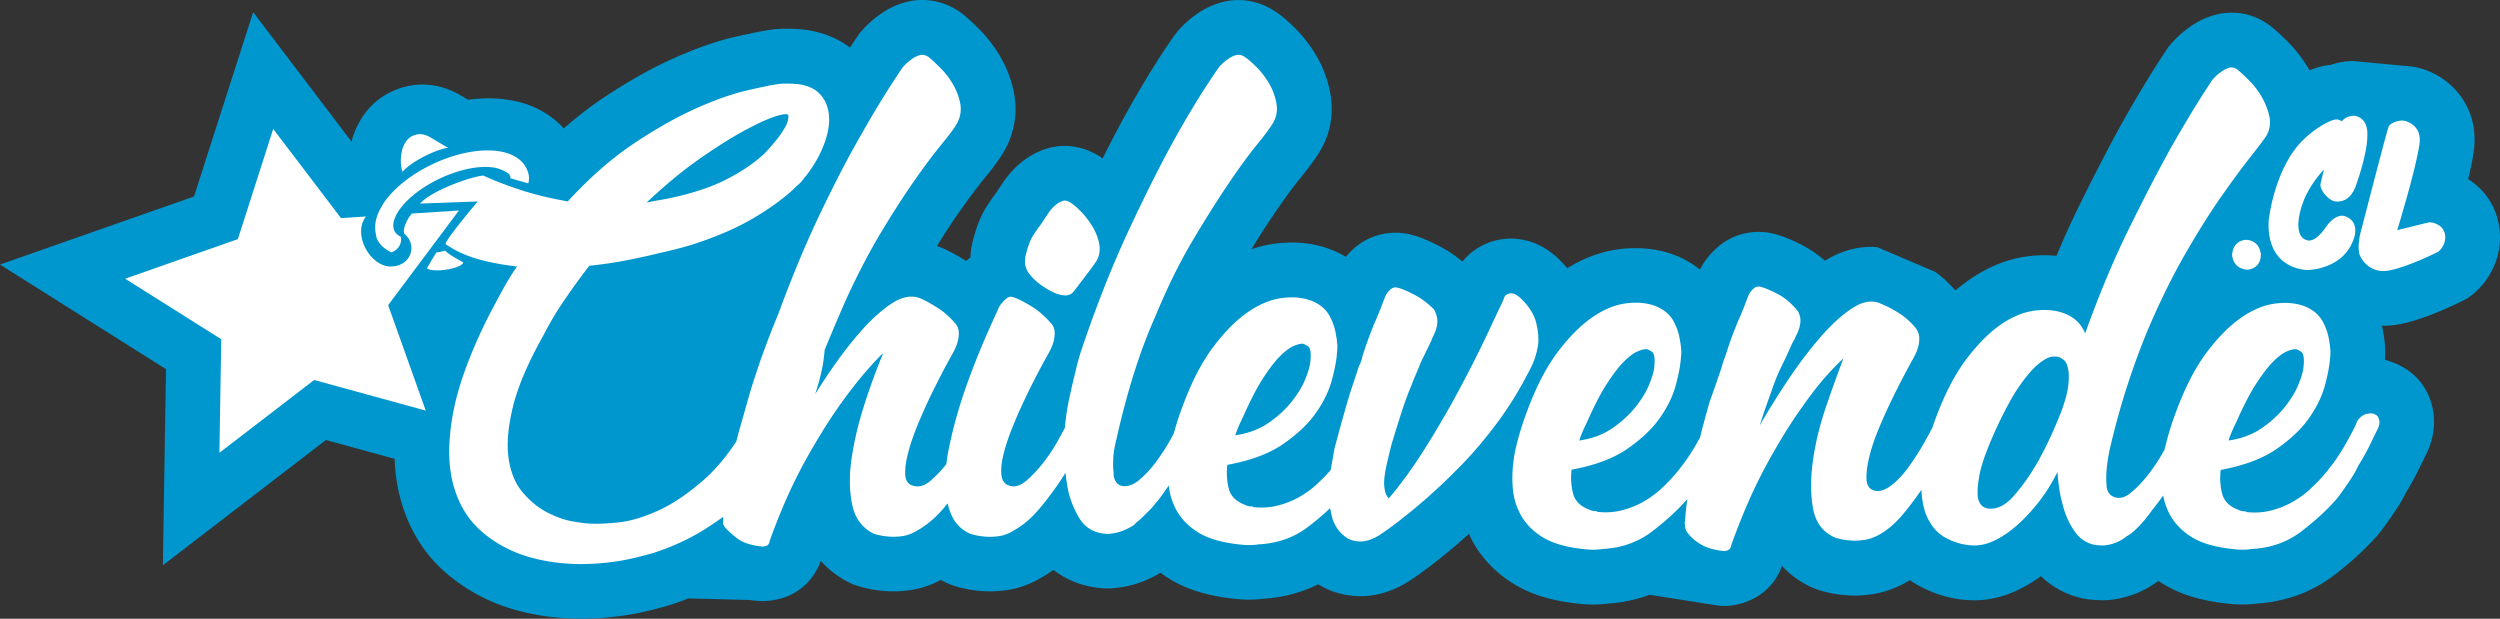 <svg version="1.1" id="LogoHorizontal" xmlns="http://www.w3.org/2000/svg" x="0" y="0" viewBox="0 0 500 123.75" style="enable-background:new 0 0 500 123.75" xml:space="preserve"><rect x="0" y="0" width="500" height="123.75" fill="#333333" stroke="none"/><style>.st1{fill:#fff}</style><path d="m499.72 44.65-.06-.28c-.86-3.87-3.18-6.73-6.02-8.55.46-1.94.85-3.77 1.06-5.24 1.44-9.19-4.67-15.59-11.29-17.08-.7-.17-1.43-.25-2.17-.3l-10.55-.99c-1.66.01-3.19.3-4.57.77-.72.07-1.43.19-2.14.38-.66.17-1.36.42-2.07.72-.02-.04-.04-.09-.07-.13a27.069 27.069 0 0 0-4.24-5.56c-1.17-1.17-2.15-2.08-3.04-2.83-3.39-2.8-7.73-3.75-12.01-2.45-1.77.55-3.4 1.38-4.85 2.47a20.09 20.09 0 0 0-3.58 3.3l-.43.5-.37.55c-2.79 4.19-5.77 9.09-8.89 14.62-2.54 4.59-5.41 10.13-8.53 16.46-1.57 3.19-3.11 6.58-4.61 10.16-1.84-.19-3.76-.16-5.73.09-3.98.51-7.89 2.06-11.6 4.62-.97.67-1.93 1.4-2.87 2.21-1.23-1.4-2.57-2.64-4.02-3.71l-11.66-4.96c-3.51-.27-7.08.65-10.43 2.72-1.4-1.23-2.92-2.27-4.52-3.1-2.02-1.05-3.7-1.74-5.24-2.16-4.12-1.21-8.64-.19-11.77 2.62-1.48 1.31-2.65 2.8-3.46 4.42a18.906 18.906 0 0 0-4.7-2.77l-.23-.09c-3.42-1.32-7.31-1.73-11.25-1.22-3.53.45-7 1.73-10.35 3.8-.59-.7-1.23-1.38-1.93-2.04l-.19-.18c-3.4-3.06-6.86-3.7-9.17-3.7-1.94 0-3.89.46-5.66 1.35-1.58.8-2.94 1.9-4.02 3.24a25.808 25.808 0 0 0-4.67-3.11c-2.03-1.05-3.7-1.74-5.23-2.16-4.11-1.2-8.6-.19-11.78 2.63-.61.54-1.14 1.12-1.64 1.71-.84-.51-1.72-.95-2.66-1.34l-.19-.08c-3.42-1.33-7.21-1.76-11.3-1.23-1.6.2-3.18.58-4.75 1.12 1.55-2.52 3.04-4.83 4.43-6.89 2.01-2.96 3.76-5.37 5.22-7.17 2.1-2.58 3.42-4.4 4.25-5.87 1.92-3.34 2.58-7.15 1.92-11.08a22.85 22.85 0 0 0-2.73-7.53 27.097 27.097 0 0 0-4.26-5.59c-1.44-1.44-2.66-2.49-3.82-3.27-3.4-2.36-7.53-3.06-11.39-1.87-1.77.55-3.4 1.38-4.85 2.46-1.26.89-2.46 1.99-3.57 3.28l-.69.89c-3.26 4.68-6.59 10.11-9.92 16.17a250.42 250.42 0 0 0-4.33 8.29c-2.95-2.05-5.75-2.49-7.6-2.49-1.18 0-2.36.17-3.48.51-1.82.55-3.55 1.46-5.1 2.71-1.28 1.02-2.43 2.25-3.52 3.76l-1.08 1.61-.27.42c-.04.08-.18.29-.45.64-.62.83-1.26 1.76-1.89 2.78l-.28.47c-.97 1.75-1.75 3.84-2.36 6.38-.25 1.01-.37 2.02-.42 3.02-.28.24-.58.46-.84.72-1.7-1.07-3.18-1.88-4.53-2.48-.44-.19-.88-.37-1.33-.52 1.65-2.65 3.19-5 4.61-7 1.9-2.69 3.54-4.89 4.9-6.54 2.05-2.51 3.28-4.21 4.16-5.82 1.84-3.41 2.46-7.21 1.79-10.99-.46-2.58-1.38-5.08-2.73-7.43a26.87 26.87 0 0 0-4.26-5.57c-1.22-1.22-2.18-2.11-3.01-2.81l-.63-.49C188.79.1 184.6-.65 180.64.57c-1.77.55-3.4 1.38-4.85 2.47-1.26.89-2.46 1.99-3.57 3.28l-.4.46-.34.51c-.49.72-.99 1.47-1.49 2.23-.57-.44-1.16-.84-1.78-1.2l-.31-.17c-2.43-1.32-5.13-2.1-8.06-2.31-2.11-.15-3.73-.12-5.23.04l-.37.05c-1.66.24-3.97.7-7.27 1.45-3.63.83-7.6 2.22-12.17 4.25-4.41 1.96-9.15 4.62-14.09 7.91-2.66 1.77-5.32 3.83-7.95 6.15-1.79-1.98-4.09-3.56-6.75-4.59-3.61-1.39-7.9-1.75-12.41-1.15-.51-.3-.95-.56-1.39-.83l-.21-.13c-4.22-2.4-8.78-2.72-13.03-.96-3.67 1.51-6.35 4.29-8 8.24l-.3.81c-.14.42-.26.84-.36 1.25L50.63 2.43 38.8 39.3 0 52.91l33.2 20.92-.63 39.23L65.19 88l13.74 3.77c.1 2.83.48 5.48 1.16 7.99 1.62 5.97 4.64 10.91 8.94 14.67 3.84 3.36 8.31 5.83 13.29 7.33 4.34 1.31 8.99 1.97 13.82 1.97h.65c4.81-.06 9.5-.68 13.96-1.84.87-.22 1.68-.43 2.47-.66.93-.27 1.92-.6 2.86-.95.53-.19 1.06-.39 1.58-.6l12.32.32c.51.08 1.03.14 1.56.18l.96.04c1.19 0 2.41-.18 3.84-.57 3.67-1.06 6.52-3.84 7.82-7.48 1.56 1.77 3.46 3.23 5.65 4.32l.71.35.75.25c1.63.54 3.38.9 5.22 1.07 1.71.18 3.53.14 5.43-.12 2.14-.29 4.23-.98 6.22-2.05.46.25.93.48 1.41.7l1.01.39c1.63.54 3.39.9 5.23 1.08 1.7.18 3.52.14 5.43-.12 2.52-.34 4.96-1.23 7.27-2.65.74-.42 1.48-.9 2.2-1.41 2.06 1.61 4.51 2.74 7.23 3.31 2.2.44 3.98.51 5.7.24 1.84-.22 3.61-.69 5.27-1.37 1.16-.48 2.24-1.02 3.21-1.61.51.38 1.04.74 1.59 1.09 3.4 2.16 7.58 3.48 12.8 4.07 2.2.28 4.3.29 6.28.03 3.93-.26 7.56-1.24 10.89-2.88 1.94 1.21 4.13 1.99 6.57 2.26.62.07 1.26.11 1.89.11 3.45 0 6.88-1.11 10.18-3.32 2.36-1.58 5.07-3.65 8.29-6.34 1.05-.88 2.12-1.83 3.21-2.8.18.38.34.78.53 1.15 1.85 3.52 4.6 6.45 8.19 8.72 3.39 2.15 7.57 3.47 12.77 4.05 2.2.28 4.29.29 6.27.03 2.95-.2 5.74-.79 8.35-1.77l13.94 2.2.97.04c1.7 0 3.37-.36 5.11-1.1 3.06-1.31 5.33-3.76 6.48-6.89 1.67 1.82 3.73 3.29 6.13 4.35l.96.37c1.63.54 3.39.91 5.24 1.08 1.72.18 3.53.14 5.43-.12 2.36-.33 4.68-1.1 6.96-2.35.29-.16.57-.33.86-.5.72.51 1.47.97 2.26 1.37 3.03 1.56 6.22 2.45 9.37 2.62 3.26.22 6.59-.44 9.79-1.94a29.1 29.1 0 0 0 4.77-2.84c2.23 2.15 4.96 3.64 8.07 4.37l.41.09c1.19.23 2.53.35 4.1.35l1.1-.06c2.08-.21 4.04-.71 5.87-1.51 1.31-.58 2.54-1.28 3.66-2.09l.35-.17c.2.14.41.27.62.41 3.39 2.14 7.57 3.47 12.77 4.05 2.2.28 4.3.29 6.28.03 5.82-.39 11.01-2.31 15.45-5.7 3.38-2.58 6.3-5.28 8.69-8.01l.33-.4c.52-.66.95-1.22 1.25-1.65.26-.36.5-.7.71-1.01 1.59-2.23 2.67-3.99 3.42-5.54.99-1.62 1.83-3.16 2.53-4.61.6-1.23 1.12-2.3 1.58-3.22l.36-.8c.71-1.78 1.07-3.58 1.07-5.37 0-2.1-.46-4.09-1.37-5.9-1.02-2.04-3.12-4.76-7.37-6.2l-1.08-.36c.07-1.05.07-2.06-.01-3.1-.07-.82-.18-1.59-.31-2.33-.07-.46-.17-.92-.27-1.37.1 0 .2.01.31.01.98 0 1.97-.09 2.96-.26 4.97-.88 11.16-3.87 12.94-4.77l.87-.44.77-.58c3.33-2.51 6.78-7.8 5.48-14.45" style="fill:#0097ce"/><path class="st1" d="M452.18 50.95c-.06 2.93-2.71 2.99-2.71 2.99-3.05-.22-3.05-2.99-3.05-2.99.22-3.04 2.82-2.99 2.82-2.99s2.66-.05 2.94 2.99M470.99 46.97C469.22 54 461.53 54 461.53 54s-8.3.11-7.8-9.85c0 0 1.1-11.01 7.41-16.65 2.21-2.05 4.59-3.26 5.64-3.54 1.05-.28 1.55.33 1.55.33s.88-1.27 2.76-1.11c.78.17 2.54.88 2.38 3.98 0 3.76-2.27 9.91-2.27 9.91s-1 3.65-4.2 3.21c-1.27-.17-3.21-2.38-2.88-3.6.27-1.22.66-2.77.66-2.77s-2.66 2.71-4.04 6.2c-1.38 3.54-1.83 7.75 1.11 8.02 1.88-.17 3.37-2.88 3.87-3.43.5-.55 1.77-1.88 3.21-1.49 1.56.55 2.39 1.66 2.06 3.76M485.71 44.48c.56-.11 2.82.28 3.27 2.27.44 2.27-1.33 3.6-1.33 3.6s-6.14 3.1-9.91 3.76c-3.15.56-5.03-1.44-5.7-2.88-.72-1.44 0-4.43 0-4.43s5.37-20.86 5.7-21.52c.34-.72 2.21-1.38 3.21-1.11 0 0 3.6.72 2.93 4.76-.72 5.04-4.43 17.1-4.43 17.1s5.65-1.38 6.26-1.55M282.32 76.98c-.76 1.81-1.45 3.69-2.07 5.64-.62 1.95-1.27 4.02-1.93 6.21-.1.38-.24.95-.43 1.71s-.38 1.57-.57 2.43c-.19.85-.34 1.69-.43 2.5-.09.81-.09 1.5 0 2.07.09.95.38 1.66.86 2.14 2.38-2.76 4.78-6.07 7.21-9.92 2.43-3.86 4.68-7.74 6.78-11.64 2.09-3.9 3.93-7.52 5.5-10.85 1.57-3.33 2.74-5.81 3.5-7.43.09-.48.33-.81.72-1 .76-.38 1.62-.14 2.57.71 1.71 1.62 2.79 3.28 3.21 5 .43 1.71.55 3.24.36 4.57-.28 1.72-.81 3.29-1.57 4.72-2 3.9-4.14 7.4-6.43 10.5-2.29 3.1-4.62 5.88-7 8.35-3.14 3.24-6.17 6.07-9.07 8.5-2.91 2.43-5.36 4.31-7.35 5.64-1.71 1.14-3.28 1.62-4.71 1.43-.95-.1-1.74-.38-2.36-.86-.62-.48-1.07-.91-1.36-1.29-.66-.86-1.12-1.78-1.36-2.78-.24-1-.45-2.02-.64-3.07-.19-1.62-.09-3.5.29-5.64.38-2.14.66-3.78.86-4.93.95-3.62 1.81-6.71 2.57-9.28.38-1.33.79-2.62 1.22-3.86.43-1.24.78-2.33 1.07-3.28.38-.67.62-1.33.72-2 .47-1.52.97-2.97 1.5-4.35.52-1.38 1.02-2.59 1.5-3.64.48-1.14.91-2.24 1.29-3.29 0-.09.05-.19.14-.28 0-.09.09-.33.29-.72.19-.38.5-.76.93-1.14.43-.38.93-.48 1.5-.29.76.19 1.83.65 3.21 1.36 1.38.71 2.69 1.69 3.93 2.93.09.1.19.29.29.57.09.19.19.45.28.79.1.33.14.69.14 1.07 0 .95-.33 2.05-1 3.28 0 .09-.03.17-.07.21-.05.05-.07.12-.07.21-.09.19-.38.79-.86 1.79s-.91 1.88-1.29 2.64c-.29.76-.62 1.57-1 2.43-.39.85-.68 1.57-.87 2.14"/><path class="st1" d="M475.62 83.41c-.14-.29-.5-.52-1.07-.71-1.05-.09-1.91.19-2.57.86-.38.38-.62.76-.71 1.14-.48 1.05-1.14 2.33-2 3.85-.86 1.53-1.81 3-2.86 4.43-.1.09-.43.52-1 1.29a5.1 5.1 0 0 0-.5.57 5.1 5.1 0 0 1-.5.57c-.76.86-1.64 1.74-2.64 2.64-1 .9-2.14 1.71-3.43 2.43-1.28.71-2.69 1.26-4.21 1.64-1.52.38-3.14.48-4.85.29l-.14-.14H449c-.48 0-.91-.1-1.29-.29-1.81-.67-2.91-1.76-3.29-3.29-.38-1.52-.48-3.09-.28-4.71 4.66-.86 8.4-2.26 11.21-4.21s4.98-4.02 6.5-6.21c1.52-2.19 2.57-4.36 3.14-6.5.57-2.14.9-3.88 1-5.21.09-.76.12-1.43.07-2-.05-.57-.12-1.09-.21-1.57-.19-1.43-.64-2.78-1.36-4.07-.72-1.28-1.88-2.26-3.5-2.93-1.72-.66-3.69-.86-5.93-.57-2.23.28-4.5 1.21-6.78 2.79-2.28 1.57-4.57 3.85-6.85 6.86-2.28 3-4.33 6.93-6.14 11.78-1.05 2.78-1.83 5.35-2.35 7.71-.04.07-.08.14-.12.22-.91 1.67-1.93 3.24-3.07 4.71-1.14 1.48-2.31 2.71-3.5 3.71s-2.31 1.31-3.36.93c-.86-.29-1.38-.95-1.57-2v-.43c-.19-1.71 0-4 .57-6.86 1.05-4.57 2.24-8.9 3.57-13 1.33-4.09 2.76-7.95 4.28-11.57 2.38-5.52 4.83-10.48 7.35-14.85 2.52-4.38 4.9-8.16 7.14-11.36 2.24-3.19 4.16-5.81 5.78-7.86 1.62-2.05 2.72-3.5 3.29-4.36.67-1.24.86-2.52.57-3.85-.29-1.33-.79-2.62-1.5-3.86-.71-1.23-1.55-2.33-2.5-3.28a42.11 42.11 0 0 0-2.28-2.14c-.57-.47-1.17-.62-1.79-.43-.62.19-1.17.48-1.64.86-.57.38-1.15.91-1.71 1.57-2.66 4-5.47 8.62-8.43 13.85-2.48 4.47-5.24 9.81-8.28 15.99-3.05 6.19-5.95 13.14-8.71 20.85-.76-1.9-2.14-3.23-4.14-4-1.71-.66-3.69-.85-5.93-.57-2.24.29-4.5 1.21-6.78 2.78-2.29 1.57-4.57 3.86-6.86 6.86-2.28 3-4.33 6.93-6.14 11.78-.24.65-.46 1.28-.67 1.89-.44.89-1.01 1.95-1.71 3.18-.95 1.67-1.98 3.26-3.07 4.78-1.1 1.53-2.26 2.76-3.5 3.71-1.24.95-2.38 1.29-3.43 1-.95-.29-1.45-1.05-1.5-2.28-.05-1.24.14-2.74.57-4.5.43-1.76 1.07-3.67 1.93-5.71.86-2.05 1.74-4 2.65-5.86.9-1.85 1.74-3.49 2.5-4.93.76-1.43 1.33-2.48 1.71-3.14.57-1.05.93-1.95 1.07-2.71s.17-1.38.07-1.86a3.34 3.34 0 0 0-.71-1.57c-1.05-1.24-2.19-2.24-3.43-3-1.24-.76-2.33-1.33-3.29-1.71-1.71-.86-3.59-.64-5.64.64s-4.17 3.17-6.36 5.64c-2.19 2.48-4.35 5.31-6.5 8.49-2.14 3.19-4.12 6.36-5.93 9.5.48-1.52.95-2.95 1.43-4.28.47-1.33.95-2.66 1.43-4 .19-.57.48-1.29.86-2.14.38-.86.76-1.67 1.14-2.43.38-.76.78-1.64 1.22-2.64.43-1 .73-1.59.93-1.78 0-.09.02-.17.07-.22a.34.34 0 0 0 .07-.22c.67-1.23 1-2.33 1-3.28 0-.38-.05-.71-.14-1-.1-.28-.19-.52-.28-.71-.2-.29-.34-.48-.43-.57-1.14-1.33-2.4-2.36-3.78-3.07s-2.45-1.16-3.21-1.36c-.57-.19-1.07-.09-1.5.29-.43.38-.74.76-.93 1.14-.19.38-.28.62-.28.71-.09.1-.14.19-.14.28-.38 1.05-.81 2.15-1.29 3.28-.48 1.05-.98 2.27-1.5 3.64-.53 1.38-1.02 2.83-1.5 4.36-.38.95-.62 1.67-.71 2.14-.29.86-.64 1.9-1.07 3.14-.43 1.24-.88 2.52-1.36 3.85-.48 1.62-.98 3.43-1.5 5.43-.15.59-.3 1.2-.45 1.8-.18.34-.38.69-.58 1.05-.85 1.53-1.81 3-2.86 4.43-.09.09-.43.52-1 1.29a5.1 5.1 0 0 0-.5.57 5.1 5.1 0 0 1-.5.57c-.76.86-1.64 1.74-2.64 2.64-1 .9-2.14 1.71-3.43 2.43-1.28.71-2.69 1.26-4.21 1.64-1.52.38-3.14.48-4.85.29l-.14-.14h-.14c-.48 0-.9-.1-1.29-.29-1.81-.67-2.9-1.76-3.28-3.29-.38-1.52-.48-3.09-.29-4.71 4.66-.86 8.4-2.26 11.21-4.21 2.81-1.95 4.98-4.02 6.5-6.21 1.52-2.19 2.57-4.36 3.14-6.5.57-2.14.9-3.88 1-5.21.09-.76.12-1.43.07-2-.05-.57-.12-1.09-.21-1.57a11.5 11.5 0 0 0-1.35-4.07c-.71-1.28-1.88-2.26-3.5-2.93-1.71-.66-3.69-.86-5.93-.57-2.24.28-4.5 1.21-6.78 2.79-2.28 1.57-4.57 3.85-6.85 6.86-2.29 3-4.33 6.93-6.14 11.78-1.33 3.52-2.23 6.71-2.71 9.57v.14c-.29 1.91-.36 3.81-.21 5.71.14 1.9.64 3.66 1.5 5.28.95 1.81 2.4 3.33 4.36 4.57 1.95 1.24 4.68 2.05 8.21 2.43 1.43.19 2.71.19 3.86 0 3.81-.19 7.12-1.36 9.93-3.5 2.8-2.14 5.16-4.31 7.07-6.5a47.54 47.54 0 0 0-.47 4.43c-.09.19-.09.47 0 .86 0 .66.24 1.24.71 1.71.57.76 1.43 1.47 2.57 2.14 1.14.66 2.67 1.09 4.57 1.28.19 0 .45-.07.78-.21.33-.14.55-.5.64-1.07 2.19-6.1 4.54-11.45 7.07-16.07 2.52-4.62 4.93-8.5 7.21-11.64 2.57-3.71 5.24-6.86 8-9.43l.14-.14a247.69 247.69 0 0 0-3.57 9.93c-1.24 3.66-2.1 7.26-2.57 10.78-.48 3.53-.45 6.66.07 9.43.52 2.76 1.98 4.66 4.36 5.71.86.29 1.81.48 2.85.57.86.09 1.81.07 2.86-.07 1.05-.14 2.1-.5 3.14-1.07 1.72-.96 3.36-2.38 4.93-4.29 1.24-1.5 2.4-3.08 3.52-4.7.09 2.19.47 4.02 1.15 5.49.9 1.95 2.19 3.36 3.86 4.21 1.66.86 3.36 1.33 5.07 1.43 1.43.09 2.9-.21 4.43-.93 1.52-.71 3.02-1.71 4.5-3s2.93-2.84 4.36-4.64c1.43-1.81 2.71-3.86 3.85-6.14 0 .57.1 1.57.29 3 .19 1.43.53 2.93 1 4.5.47 1.57 1.19 3.05 2.14 4.43.95 1.38 2.24 2.26 3.86 2.65.47.09 1.14.14 2 .14.95-.1 1.81-.31 2.57-.64.76-.34 1.43-.74 2-1.22.19-.09.31-.17.36-.21.04-.05.16-.12.36-.21.95-.76 1.9-1.71 2.86-2.86.48-.57.95-1.19 1.43-1.86.79-.96 1.53-1.97 2.25-2.99.25 1.31.67 2.54 1.28 3.7.95 1.81 2.4 3.33 4.35 4.57 1.95 1.24 4.69 2.05 8.21 2.43 1.43.19 2.71.19 3.85 0 3.81-.19 7.12-1.36 9.93-3.5 2.81-2.14 5.16-4.31 7.07-6.5.38-.48.69-.88.93-1.22.24-.33.45-.64.65-.93 1.43-2 2.33-3.48 2.71-4.43.95-1.52 1.74-2.93 2.36-4.21.62-1.29 1.17-2.4 1.64-3.36.19-.48.29-.9.29-1.29-.07-.33-.14-.67-.28-.95m-29.28 2.99c.24-.57.54-1.23.93-2 1.43-3.24 2.76-5.81 4-7.71 1.24-1.9 2.36-3.36 3.36-4.36 1-1 1.88-1.66 2.64-2 .76-.34 1.38-.5 1.86-.5.19 0 .54.17 1.07.5.52.33.69 1.36.5 3.07-.09.96-.45 2.17-1.07 3.64-.62 1.48-1.55 2.98-2.78 4.5-1.24 1.52-2.76 2.9-4.57 4.14-1.81 1.24-4 2.05-6.57 2.43.17-.56.39-1.13.63-1.71m-129.85 0c.23-.57.54-1.23.93-2 1.43-3.24 2.76-5.81 4-7.71 1.24-1.9 2.36-3.36 3.36-4.36 1-1 1.88-1.66 2.64-2 .76-.34 1.38-.5 1.86-.5.19 0 .55.17 1.07.5.52.33.69 1.36.5 3.07-.09.96-.45 2.17-1.07 3.64-.62 1.48-1.55 2.98-2.79 4.5s-2.76 2.9-4.57 4.14c-1.81 1.24-4 2.05-6.57 2.43.19-.56.4-1.13.64-1.71m97.18-9.42c-.14 1.43-.65 3.29-1.5 5.57-1.52 3.81-3.09 7.14-4.71 10-1.43 2.48-3 4.69-4.71 6.64-1.71 1.95-3.48 2.78-5.28 2.5-.95-.19-1.57-.86-1.86-2-.19-1.05-.09-2.62.29-4.71s1.48-5.14 3.29-9.14c1.81-3.9 3.43-6.86 4.85-8.86 1.43-2 2.69-3.43 3.78-4.28 1.09-.86 1.97-1.31 2.64-1.36.66-.05 1.09-.02 1.28.07.29.1.62.29 1 .57.38.29.66.83.85 1.64.2.81.23 1.93.08 3.36M85.42 53.68c1.16.92 6.72.11 7.24-1.15.05-.13-2.98-1.54-3.62-2.42 0 0-.92.32-1.76.38 0-.01-1.95 3.11-1.86 3.19M208.02 56.86c.76.57 1.58 1.07 2.44 1.5.86.43 1.67.67 2.43.72.76.05 1.39-.22 1.86-.79 1.24-1.62 2.22-2.91 2.94-3.87.72-.95 1.27-1.72 1.64-2.29.58-1.05.74-2.17.51-3.37a10.74 10.74 0 0 0-1.29-3.36c-.62-1.05-1.34-2.01-2.15-2.87-.81-.86-1.51-1.48-2.08-1.86-.67-.48-1.24-.64-1.72-.5s-.95.41-1.43.79c-.48.38-.96.91-1.44 1.57l-.86 1.29c-.29.48-.64 1-1.07 1.57-.43.57-.89 1.24-1.36 2-.48.86-.91 2.08-1.29 3.65-.38 1.58-.05 2.94 1 4.08.48.6 1.11 1.17 1.87 1.74M101.98 35.09s.21.32.03.54l3.65 1.05c.28-1.09.12-1.98-.35-2.97-.61-1.28-1.77-2.28-3.36-2.9-3.79-1.45-9.67-.69-15.35 1.98-4.46 2.11-7.92 4.96-9.88 7.83l-.51.89c-.9 1.58-1.29 3.11-1.15 4.55 0 0 .15 1.32.35 1.75.54 1.14 1.53 2.04 2.86 2.66.94-.29 1.7-1.08 1.91-2.11.07-.33.04-.66 0-.98-.6-.32-1.07-.7-1.3-1.21-.58-1.23-.02-3.02 1.54-4.92 1.72-2.09 4.41-4.06 7.56-5.55 4.6-2.17 9.35-2.89 12.11-1.83.87.34 1.68.75 1.89 1.22M80.51 34.36s-.07-.18 0 0c2.11-2.43 7.62-4.79 9.14-4.77l-.03-.02c-1.63-.95-2.57-1.52-3.52-2.09-1.34-.76-2.32-.82-3.44-.36-1.01.42-1.59 1.18-2.06 2.32-.81 2.47-.28 4.45-.09 4.92"/><path class="st1" d="M77.63 61.03 91.79 42.1l-9.43.61c-.17.24-.39.48-.54.72-.63.99-.92 1.79-1.02 2.4-.02.12-.03.23-.04.34l.06.55c.94.74 1.55 1.87 1.45 3.16-.15 2.05-1.93 3.37-3.99 3.43-4.22.12-7.89-6.46-5.08-10.01l-5 .32-13.56-17.83-7.07 22.04-22.54 7.91 19.22 12.11-.37 22.71L62.83 76l22.32 6.12-7.52-21.09z"/><path class="st1" d="M277.05 82.36c-.14-.29-.5-.52-1.07-.71-1.05-.1-1.91.19-2.58.86-.38.38-.62.76-.72 1.14-.48 1.05-1.14 2.34-2.01 3.87-.86 1.53-1.81 3.01-2.87 4.44-.09.1-.43.53-1 1.29a5.1 5.1 0 0 0-.5.57 5.1 5.1 0 0 1-.5.57c-.76.86-1.64 1.74-2.65 2.65-1 .91-2.15 1.72-3.44 2.44s-2.7 1.26-4.22 1.65c-1.53.38-3.15.48-4.87.29l-.14-.14h-.14c-.48 0-.91-.09-1.29-.29-1.82-.67-2.92-1.77-3.3-3.29-.38-1.53-.48-3.1-.28-4.73 4.68-.86 8.43-2.26 11.24-4.22 2.81-1.96 4.99-4.03 6.52-6.23 1.53-2.2 2.57-4.37 3.15-6.52.57-2.15.91-3.89 1-5.23.09-.76.12-1.43.07-2.01-.05-.57-.12-1.1-.22-1.57-.19-1.43-.64-2.79-1.36-4.08-.72-1.29-1.89-2.27-3.51-2.93-1.72-.67-3.7-.86-5.94-.58-2.25.29-4.51 1.22-6.81 2.8-2.29 1.57-4.58 3.86-6.87 6.87-2.29 3.01-4.35 6.95-6.16 11.82-.75 1.97-1.34 3.82-1.82 5.59-.16.3-.33.61-.5.93-.91 1.67-1.94 3.27-3.08 4.8-1.15 1.53-2.32 2.77-3.51 3.72-1.2.95-2.37 1.29-3.51 1-.77-.28-1.24-.96-1.44-2.01v-.57c-.1-.76-.12-1.69-.07-2.79.04-1.1.26-2.41.64-3.94 1.05-4.68 2.22-9.07 3.51-13.18 1.29-4.1 2.75-7.97 4.37-11.6 2.29-5.54 4.72-10.48 7.3-14.82 2.58-4.35 4.97-8.14 7.16-11.39 2.19-3.25 4.13-5.9 5.8-7.95s2.74-3.51 3.22-4.37c.66-1.15.88-2.41.64-3.8-.24-1.38-.71-2.7-1.43-3.94-.71-1.24-1.55-2.34-2.5-3.3-.96-.95-1.72-1.62-2.29-2-.67-.48-1.31-.62-1.93-.43-.62.19-1.17.48-1.65.86-.57.38-1.15.91-1.72 1.57-3.06 4.39-6.16 9.45-9.31 15.18-2.67 4.87-5.61 10.74-8.81 17.62-3.2 6.87-6.23 14.51-9.09 22.91-.57 1.63-1.05 3.29-1.44 5.02-.38 1.53-.79 3.27-1.21 5.23-.44 1.96-.74 3.99-.93 6.09v.04c-.36.65-.75 1.38-1.18 2.17-.91 1.68-1.93 3.25-3.08 4.73-1.15 1.48-2.32 2.72-3.51 3.72s-2.32 1.31-3.37.93c-.95-.28-1.48-1.05-1.57-2.29-.1-1.24.09-2.74.57-4.51.47-1.77 1.14-3.67 2.01-5.73.85-2.05 1.74-4.01 2.65-5.87.91-1.86 1.75-3.51 2.51-4.94.76-1.43 1.34-2.48 1.72-3.15.57-1.05.94-1.95 1.08-2.72.14-.76.17-1.38.07-1.86-.09-.57-.33-1.05-.72-1.43-1.24-1.43-2.58-2.58-4.01-3.43-1.43-.86-2.57-1.44-3.44-1.72-.48-.19-.91-.14-1.29.14-.39.29-.72.62-1.01 1-.38.39-.67.86-.86 1.43-3.44 7.35-6.07 14.04-7.88 20.05-.76 2.58-1.41 5.18-1.94 7.81-.2 1.01-.35 1.98-.46 2.93-1.05 1.32-2.13 2.45-3.22 3.37-1.19 1-2.36 1.31-3.51.93-.96-.28-1.46-1.05-1.5-2.29-.05-1.24.17-2.74.65-4.51.48-1.77 1.14-3.67 2-5.73.86-2.05 1.74-4.01 2.65-5.87.91-1.86 1.75-3.51 2.51-4.94.76-1.43 1.33-2.48 1.72-3.15.57-1.05.93-1.95 1.07-2.72.14-.76.16-1.38.07-1.86-.09-.57-.34-1.05-.72-1.43-1.05-1.24-2.22-2.27-3.51-3.08-1.29-.81-2.37-1.41-3.23-1.79-1.72-.76-3.6-.5-5.66.79-2.05 1.29-4.18 3.18-6.37 5.66-2.2 2.49-4.37 5.33-6.52 8.52-.92 1.38-1.81 2.75-2.68 4.11.3-.88.56-1.73.78-2.54.48-1.76.79-3.24.93-4.44.1-.85.17-1.47.2-1.86.14-.34.28-.68.41-1.01 1.81-4.34 3.15-7.47 4.01-9.38 2.29-4.96 4.63-9.43 7.02-13.39 2.39-3.96 4.61-7.4 6.66-10.31s3.85-5.3 5.38-7.16c1.52-1.86 2.53-3.22 3-4.08.67-1.24.88-2.53.65-3.87-.24-1.34-.71-2.62-1.43-3.87-.72-1.24-1.55-2.34-2.51-3.29-.96-.95-1.72-1.67-2.29-2.15-.67-.48-1.31-.62-1.94-.43-.62.19-1.17.48-1.64.86-.57.38-1.15.91-1.72 1.57-2.67 3.92-5.44 8.4-8.3 13.46-2.49 4.3-5.18 9.48-8.09 15.54-2.91 6.07-5.75 12.87-8.52 20.41-1.05 2.48-2.24 5.59-3.58 9.31-.28.86-.65 1.94-1.07 3.22-.43 1.29-.84 2.6-1.22 3.94-.48 1.72-1.03 3.65-1.65 5.8-.29 1.02-.57 2.05-.83 3.11-2.04 3.1-4.19 5.65-6.44 7.63-3.19 2.81-6.27 4.89-9.23 6.23-2.96 1.34-5.64 2.13-8.02 2.36-2.39.24-4.2.31-5.44.22-.77 0-1.96-.14-3.59-.43-1.62-.28-3.31-.88-5.08-1.79s-3.39-2.22-4.87-3.94c-1.48-1.72-2.44-3.96-2.86-6.73-.43-2.77-.17-6.18.79-10.24.95-4.06 3-8.9 6.16-14.54 1.33-2.58 2.79-5.01 4.37-7.3 1.57-2.29 3.17-4.49 4.8-6.59 2.77-.29 5.34-.67 7.73-1.15 2.39-.48 4.54-.95 6.45-1.43 2.2-.48 4.25-1 6.16-1.57 4.77-1.53 8.81-3.25 12.1-5.15 3.3-1.91 6.04-3.87 8.24-5.87.38-.38.76-.74 1.14-1.08.38-.33.71-.69 1-1.07.09-.19.29-.43.57-.72 1.91-2.48 3.24-5.01 4.01-7.59.76-2.58.76-4.82 0-6.73-.57-1.34-1.44-2.34-2.58-3.01-1.05-.57-2.25-.91-3.58-1-1.34-.09-2.43-.09-3.29 0-1.34.19-3.46.62-6.37 1.29-2.92.67-6.3 1.86-10.17 3.58s-8.02 4.06-12.46 7.02c-4.44 2.96-8.86 6.83-13.25 11.6-3.34-.57-6.42-1.31-9.24-2.22-2.82-.91-5.37-1.89-7.66-2.94-2.11.13-10.23 2.86-12.64 5.6l11.52-.42s-6.93 8.2-6.39 8.56c1.96 1.34 4.15 2.34 6.59 3.01 2.43.67 4.99 1.14 7.66 1.43a54.895 54.895 0 0 0-2.94 4.8c-.91 1.67-1.84 3.42-2.79 5.23-3.72 7.45-6.09 13.94-7.09 19.48-1 5.54-.98 10.24.07 14.11 1.05 3.87 2.91 6.97 5.59 9.31 2.67 2.34 5.75 4.03 9.24 5.08 3.48 1.05 7.21 1.55 11.17 1.51 3.96-.05 7.75-.55 11.39-1.51.76-.19 1.48-.38 2.15-.57.66-.19 1.38-.43 2.15-.71 3.15-1.14 6.01-2.53 8.59-4.15 1.31-.83 2.55-1.66 3.72-2.51-.02.47-.04.92-.04 1.36 0 .09.03.17.08.22.05.05.07.12.07.21.57.76 1.46 1.6 2.65 2.51 1.2.91 2.89 1.45 5.09 1.65.19 0 .45-.05.79-.14.33-.1.55-.43.65-1 2.19-6.11 4.59-11.48 7.16-16.11 2.58-4.63 5.02-8.52 7.31-11.67 2.67-3.72 5.35-6.92 8.02-9.6h.15c-1.24 2.96-2.46 6.28-3.65 9.95-1.19 3.67-2.05 7.26-2.58 10.74-.53 3.49-.5 6.61.07 9.38.57 2.77 2 4.72 4.3 5.87.86.29 1.81.48 2.86.57.86.09 1.82.07 2.86-.07 1.05-.14 2.1-.55 3.15-1.22 1.72-.95 3.39-2.36 5.02-4.22.31-.36.61-.75.91-1.12.2.82.44 1.61.77 2.34.76 1.72 2.01 2.96 3.72 3.73.86.29 1.81.48 2.87.57.85.09 1.81.07 2.86-.07 1.05-.14 2.1-.55 3.15-1.22 1.72-.95 3.36-2.36 4.94-4.22 1.57-1.86 3.06-3.85 4.44-5.94.29-.44.55-.87.82-1.31.15 1.41.36 2.76.65 4.03a18.72 18.72 0 0 0 2.15 5.08c.95 1.57 2.33 2.55 4.15 2.94.95.19 1.62.24 2 .14.96-.1 1.84-.31 2.65-.65.81-.33 1.51-.69 2.08-1.07l.58-.57c.48-.38.97-.83 1.5-1.36l1.51-1.51c.48-.57.95-1.15 1.43-1.72.68-.91 1.33-1.83 1.96-2.76.19 1.7.66 3.29 1.44 4.76.96 1.82 2.41 3.34 4.37 4.58 1.96 1.24 4.7 2.05 8.23 2.44 1.44.19 2.72.19 3.87 0 3.82-.19 7.14-1.36 9.96-3.51 2.82-2.15 5.18-4.32 7.09-6.52.38-.48.69-.88.93-1.22.24-.33.45-.64.64-.93 1.43-2.01 2.34-3.48 2.72-4.44a43.34 43.34 0 0 0 2.36-4.23c.62-1.29 1.17-2.41 1.65-3.36.19-.48.29-.91.29-1.29-.03-.4-.1-.73-.25-1.02m-29.36 3c.24-.57.55-1.24.93-2.01 1.44-3.24 2.77-5.82 4.01-7.73 1.24-1.91 2.36-3.37 3.36-4.37s1.89-1.67 2.65-2.01c.76-.33 1.38-.5 1.86-.5.19 0 .55.17 1.07.5.53.34.69 1.36.5 3.08-.1.96-.45 2.17-1.07 3.65-.62 1.48-1.55 2.99-2.79 4.51-1.24 1.53-2.77 2.91-4.58 4.15-1.81 1.24-4.01 2.06-6.59 2.43.2-.55.41-1.12.65-1.7m-107.63-53.7c3.44-2.39 6.49-4.3 9.17-5.73 2.67-1.43 4.77-2.36 6.3-2.79 1.53-.43 2.24-.4 2.15.07 0 .77-.24 1.55-.72 2.36-.48.81-1 1.57-1.58 2.29a42.633 42.633 0 0 1-2.43 2.79c-1.91 1.81-4.37 3.51-7.38 5.08-3.01 1.57-6.71 2.84-11.1 3.79-.86.2-1.72.36-2.58.5-.86.14-1.72.31-2.58.5 3.74-3.51 7.31-6.48 10.75-8.86m-43.21 3.53c.04.01.05.02 0 0m-.12-.07h.01c-.01.01-.01.01-.01 0"/></svg>